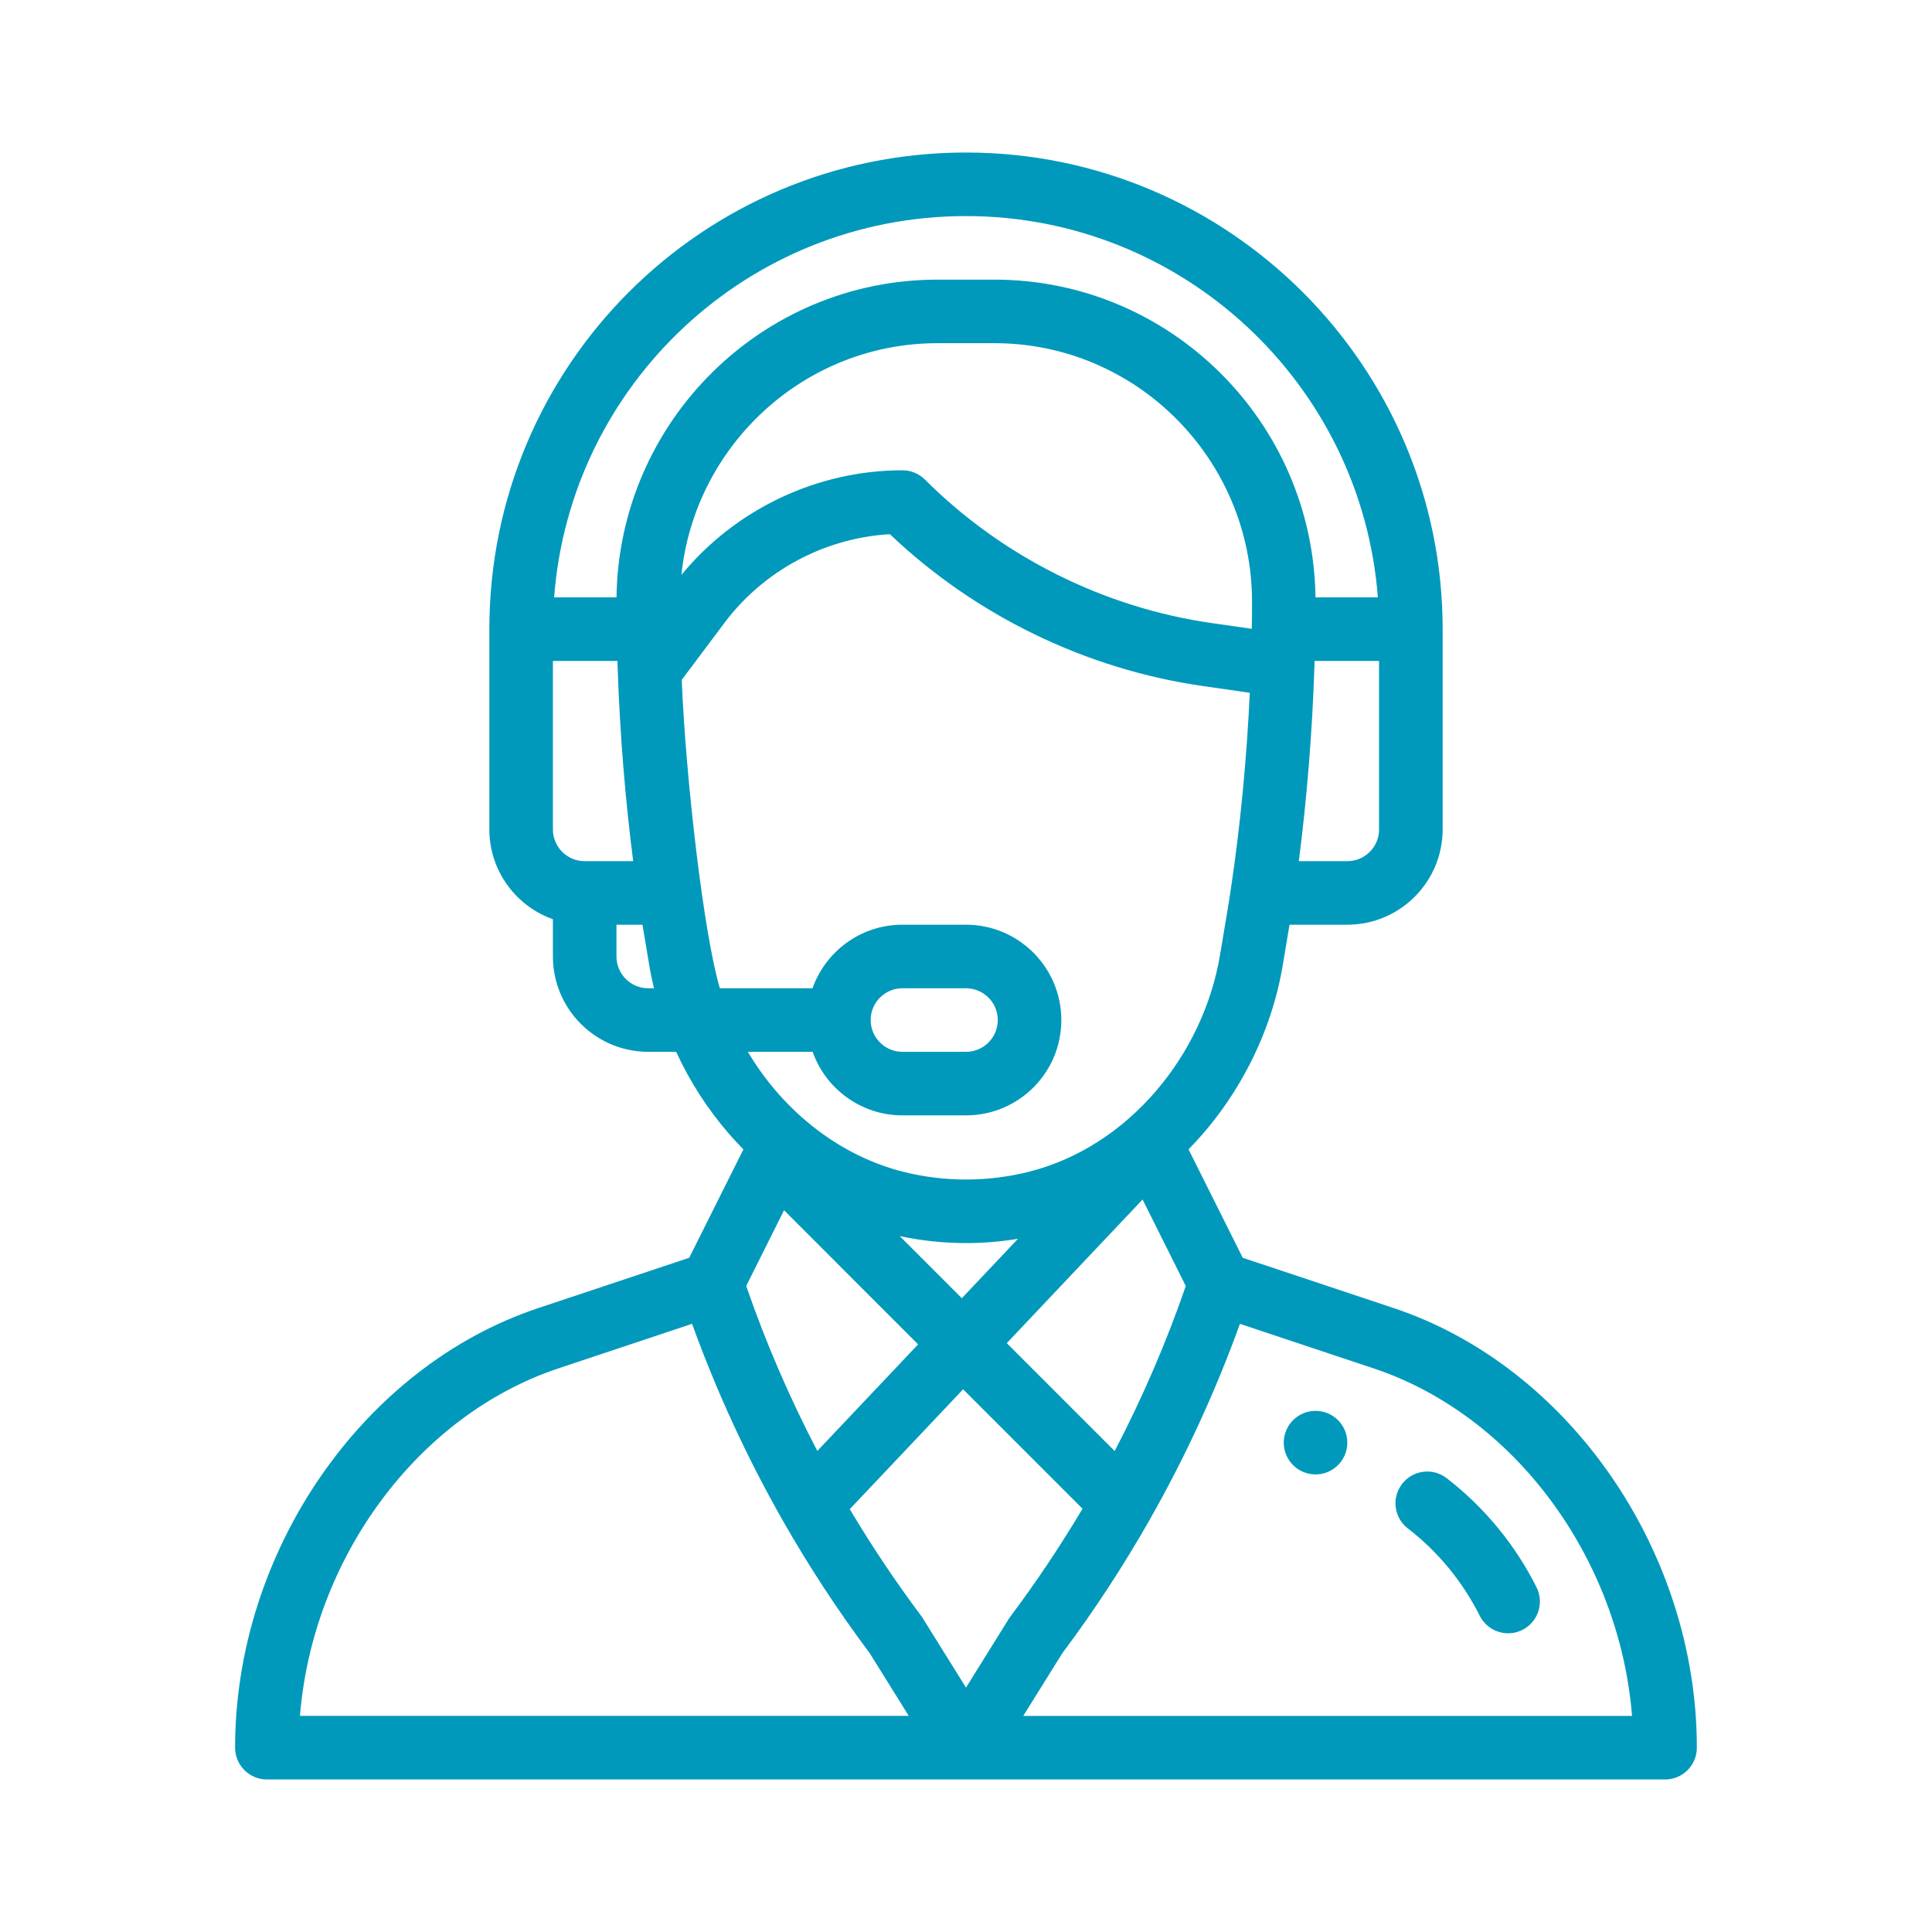 <?xml version="1.0" encoding="utf-8"?>
<!-- Generator: Adobe Illustrator 17.0.0, SVG Export Plug-In . SVG Version: 6.00 Build 0)  -->
<!DOCTYPE svg PUBLIC "-//W3C//DTD SVG 1.1//EN" "http://www.w3.org/Graphics/SVG/1.1/DTD/svg11.dtd">
<svg version="1.1" id="Layer_1" xmlns="http://www.w3.org/2000/svg" xmlns:xlink="http://www.w3.org/1999/xlink" x="0px" y="0px"
	 width="38px" height="38px" viewBox="-3 -3 38 38" enable-background="new -3 -3 38 38" xml:space="preserve">
<path fill="#0099BB" d="M22.875,24.75c-0.345,0-0.625,0.28-0.625,0.625S22.53,26,22.875,26s0.625-0.28,0.625-0.625
	S23.22,24.75,22.875,24.75z"/>
<path fill="#0099BB" d="M24.414,22.729l-2.971-0.99l-1.066-2.133c0.961-0.978,1.628-2.272,1.853-3.621l0.133-0.797H23.5
	c1.034,0,1.875-0.841,1.875-1.875V9.375C25.375,4.206,21.169,0,16,0c-5.183,0-9.375,4.194-9.375,9.375v3.938
	c0,0.815,0.523,1.509,1.25,1.767v0.733c0,1.034,0.841,1.875,1.875,1.875h0.549c0.271,0.589,0.622,1.134,1.048,1.623
	c0.089,0.102,0.181,0.2,0.275,0.296l-1.066,2.132l-2.971,0.99c-3.454,1.152-5.961,4.788-5.961,8.646C1.625,31.72,1.905,32,2.25,32
	h27.5c0.345,0,0.625-0.28,0.625-0.625C30.375,27.517,27.868,23.881,24.414,22.729z M24.125,13.313c0,0.345-0.28,0.625-0.625,0.625
	h-0.954c0.159-1.231,0.265-2.54,0.307-3.83c0.001-0.036,0.002-0.072,0.003-0.108h1.268V13.313z M8.5,13.938
	c-0.345,0-0.625-0.28-0.625-0.625V10h1.269c0.002,0.065,0.004,0.131,0.007,0.197c0,0.002,0,0.005,0,0.007c0,0,0,0,0,0.001
	c0.044,1.254,0.148,2.53,0.303,3.733L8.5,13.938L8.5,13.938z M9.75,16.438c-0.345,0-0.625-0.28-0.625-0.625v-0.625h0.512
	l0.133,0.797c0.025,0.152,0.057,0.303,0.093,0.453H9.75z M9.126,8.75H7.899c0.317-4.189,3.812-7.5,8.101-7.5
	c4.27,0,7.781,3.311,8.101,7.5h-1.227c-0.045-3.452-2.856-6.25-6.315-6.25h-1.119C11.982,2.5,9.171,5.298,9.126,8.75z M15.441,3.75
	h1.119c2.8,0,5.067,2.291,5.066,5.088c0,0.197-0.002,0.368-0.005,0.524c0,0.002,0,0.004,0,0.006l-0.782-0.112
	c-2.124-0.303-4.129-1.306-5.646-2.823C15.075,6.316,14.916,6.25,14.75,6.25c-1.679,0-3.285,0.765-4.347,2.057
	C10.664,5.762,12.816,3.75,15.441,3.75z M11.159,16.438c-0.313-1.041-0.671-4.103-0.75-6.066L11.25,9.25
	c0.773-1.03,1.974-1.67,3.253-1.743c1.682,1.601,3.859,2.658,6.159,2.987l0.92,0.132c-0.061,1.305-0.187,2.615-0.367,3.82
	c0,0,0,0.001,0,0.001c-0.057,0.387-0.102,0.637-0.218,1.333c-0.331,1.985-1.812,3.781-3.768,4.269c-0.805,0.201-1.653,0.201-2.457,0
	c-1.221-0.305-2.341-1.15-3.063-2.361h1.274c0.258,0.727,0.953,1.25,1.767,1.25H16c1.036,0,1.875-0.839,1.875-1.875
	c0-1.034-0.841-1.875-1.875-1.875h-1.25c-0.833,0-1.517,0.538-1.769,1.25H11.159z M14.697,21.313
	c0.429,0.09,0.866,0.137,1.303,0.137c0.342,0,0.684-0.029,1.022-0.084l-1.104,1.168L14.697,21.313z M15.058,23.442l-1.982,2.096
	c-0.546-1.045-1.015-2.132-1.399-3.245l0.744-1.489L15.058,23.442z M19.473,20.593l0.85,1.701c-0.385,1.115-0.854,2.203-1.399,3.246
	l-2.122-2.122L19.473,20.593z M14.125,17.063c0-0.345,0.28-0.625,0.625-0.625H16c0.345,0,0.625,0.28,0.625,0.625
	c0,0.345-0.28,0.625-0.625,0.625h-1.25C14.405,17.688,14.125,17.407,14.125,17.063z M2.9,30.75c0.248-3.096,2.308-5.91,5.081-6.835
	l2.631-0.877c0.482,1.333,1.079,2.628,1.779,3.859c0.001,0.002,0.002,0.004,0.003,0.006c0,0,0,0,0,0
	c0.511,0.899,1.087,1.778,1.711,2.612l0.769,1.234H2.9z M16,30.193l-0.848-1.361c-0.009-0.015-0.02-0.03-0.03-0.045
	c-0.506-0.675-0.978-1.381-1.408-2.104l2.229-2.357l2.349,2.349c-0.433,0.728-0.907,1.437-1.413,2.112
	C16.847,28.828,16.891,28.764,16,30.193z M17.126,30.75l0.769-1.234c0.627-0.837,1.206-1.723,1.723-2.633
	c0.003-0.005,0.006-0.011,0.009-0.017c0-0.001,0.001-0.001,0.001-0.002c0.691-1.219,1.282-2.503,1.76-3.826l2.631,0.877
	c2.773,0.925,4.834,3.739,5.081,6.835H17.126z"/>
<path fill="#0099BB" d="M27.222,28.221c-0.418-0.836-1.03-1.579-1.769-2.148c-0.274-0.211-0.666-0.159-0.876,0.114
	c-0.211,0.274-0.159,0.666,0.114,0.876c0.591,0.455,1.079,1.048,1.413,1.716c0.155,0.309,0.53,0.434,0.838,0.28
	C27.251,28.905,27.376,28.529,27.222,28.221z"/>
</svg>
